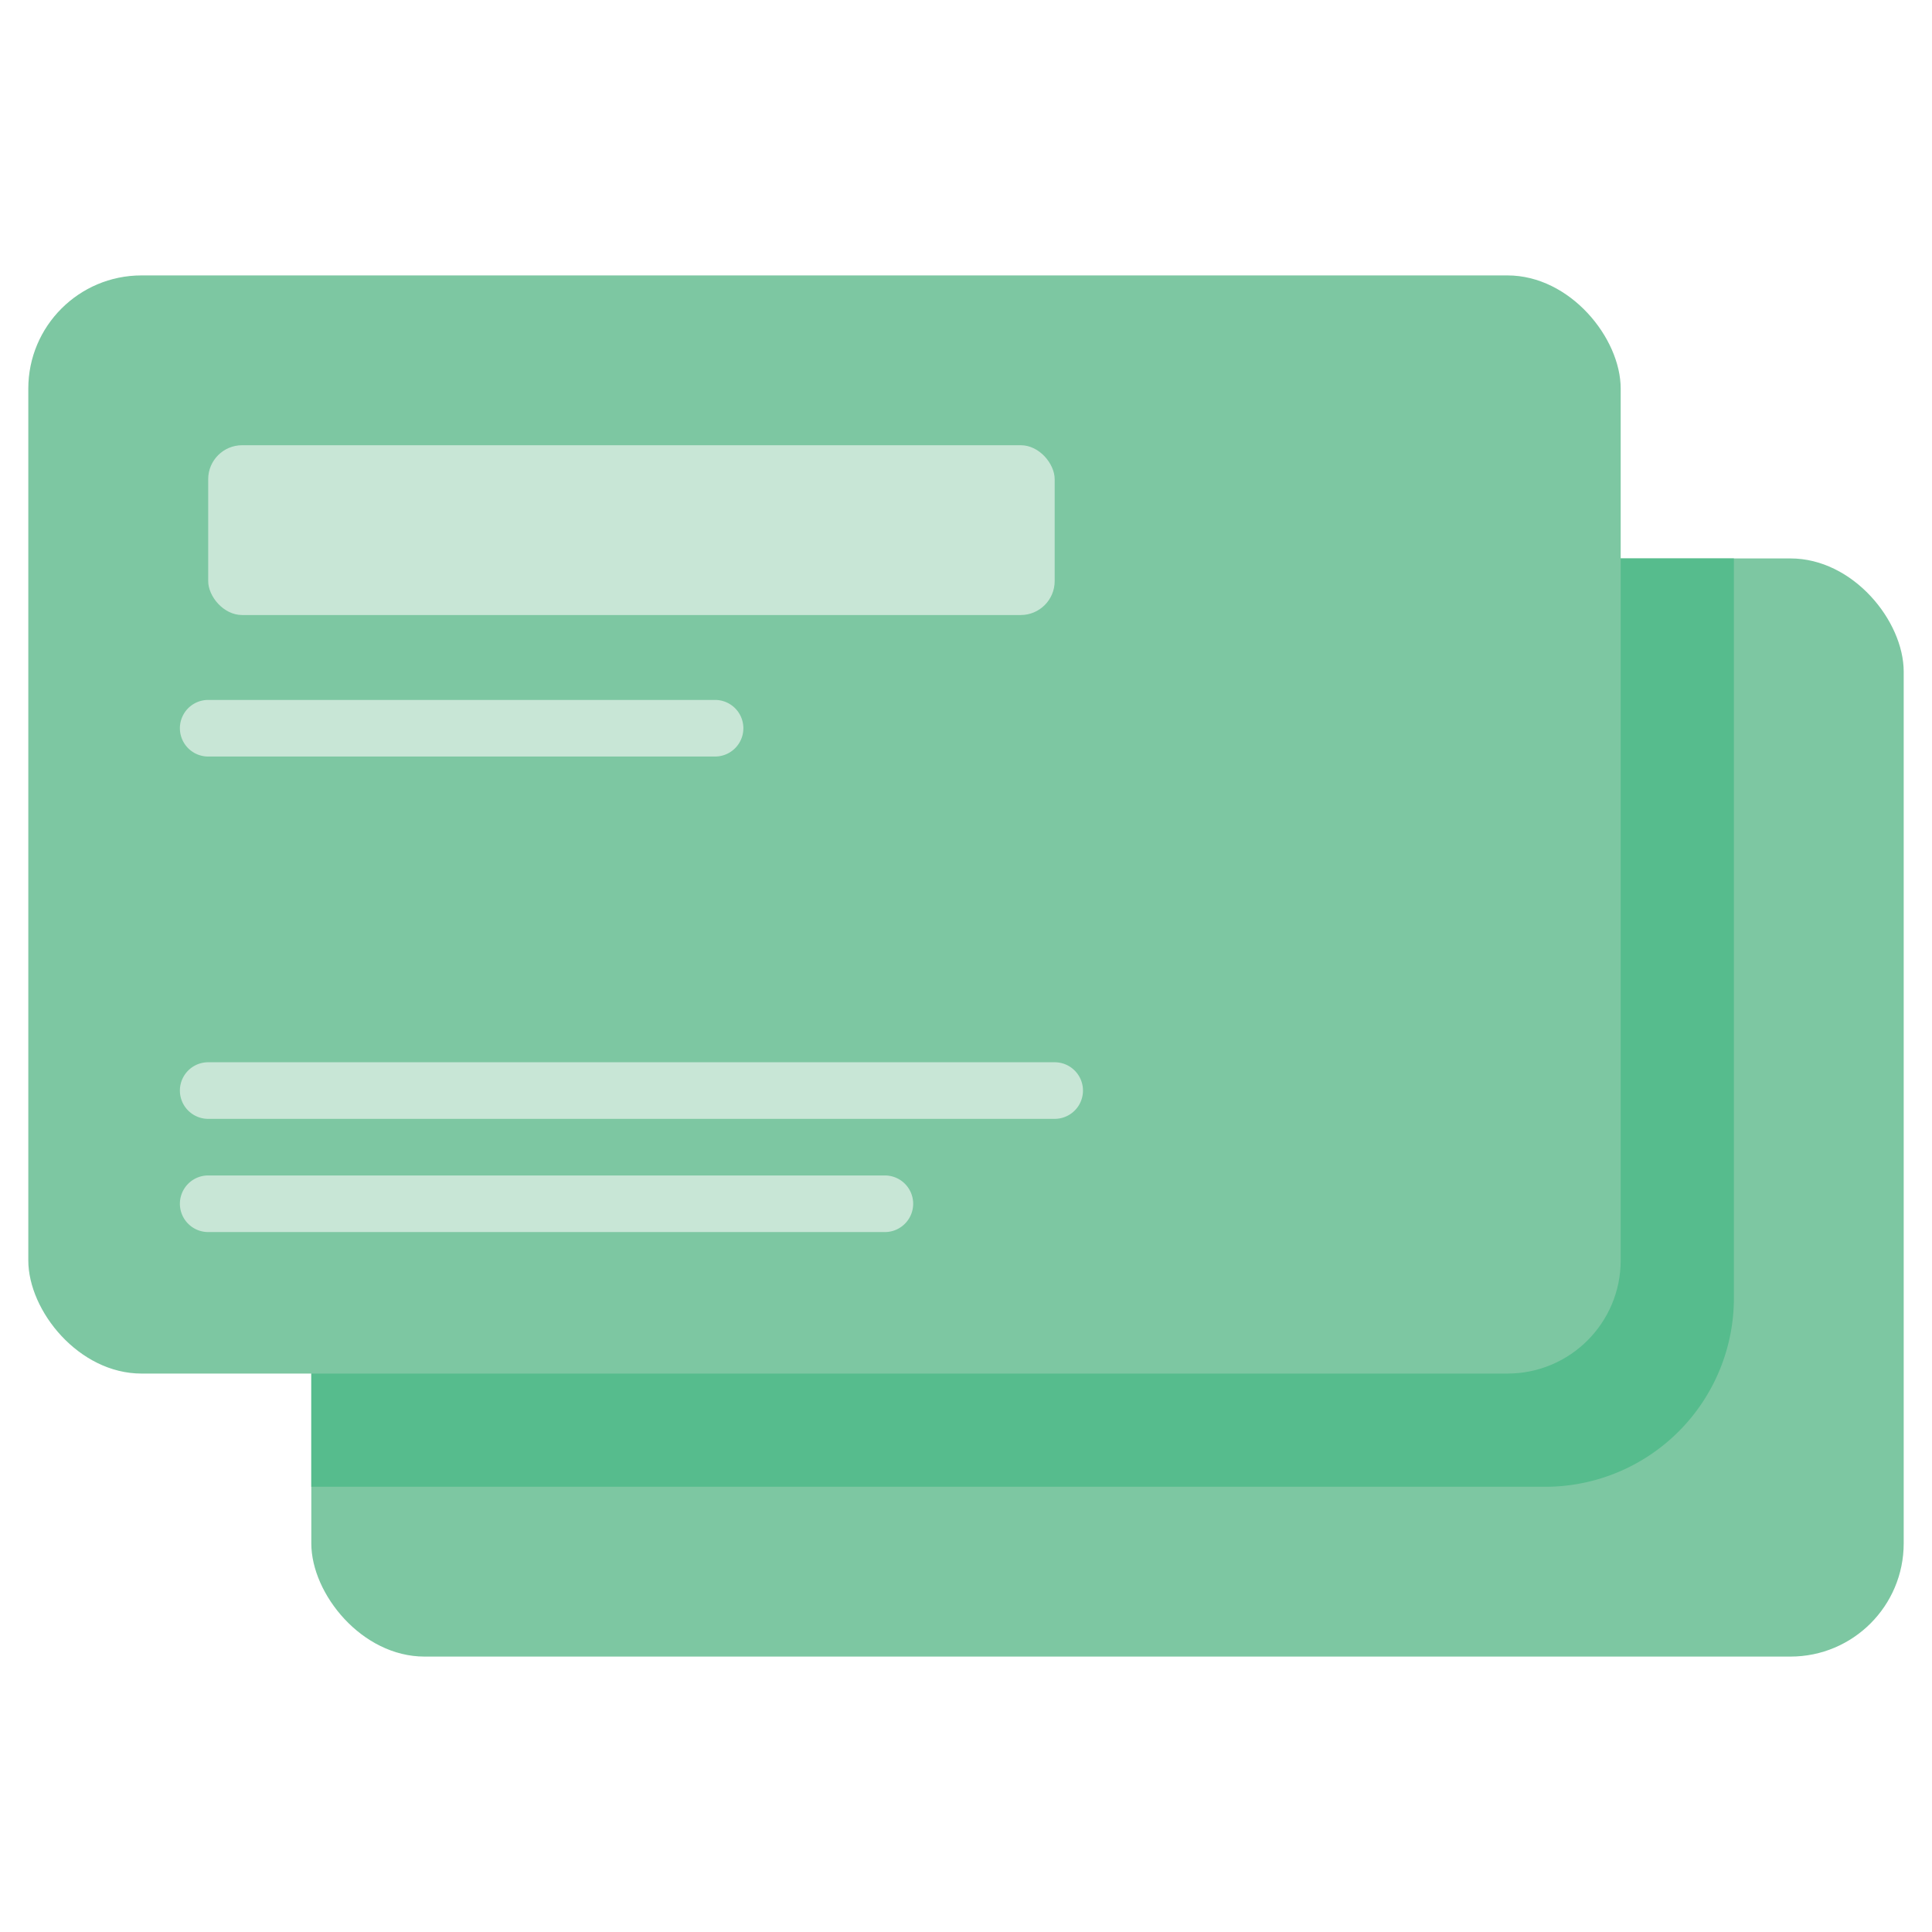 <svg xmlns="http://www.w3.org/2000/svg" data-name="Layer 1" viewBox="0 0 512 512"><rect width="422" height="291.02" x="82.5" y="147.991" fill="#7dc7a2" rx="30"/><path fill="#56bc8d" d="M459.5,147.991v196.02a50,50,0,0,1-50,50H82.5v-216.02a30,30,0,0,1,30-30Z"/><rect width="422" height="291.02" x="7.5" y="72.989" fill="#7dc7a2" rx="30"/><rect width="224.326" height="45" x="55.174" y="117.989" fill="#c8e6d6" rx="9"/><path fill="#c8e6d6" d="M189.5 200.489H55.174a7.5 7.5 0 0 1 0-15H189.5a7.5 7.5 0 0 1 0 15zM279.5 296.509H55.174a7.5 7.5 0 0 1 0-15H279.5a7.5 7.5 0 0 1 0 15zM234.5 326.509H55.174a7.5 7.5 0 0 1 0-15H234.5a7.5 7.5 0 1 1 0 15z"/></svg>